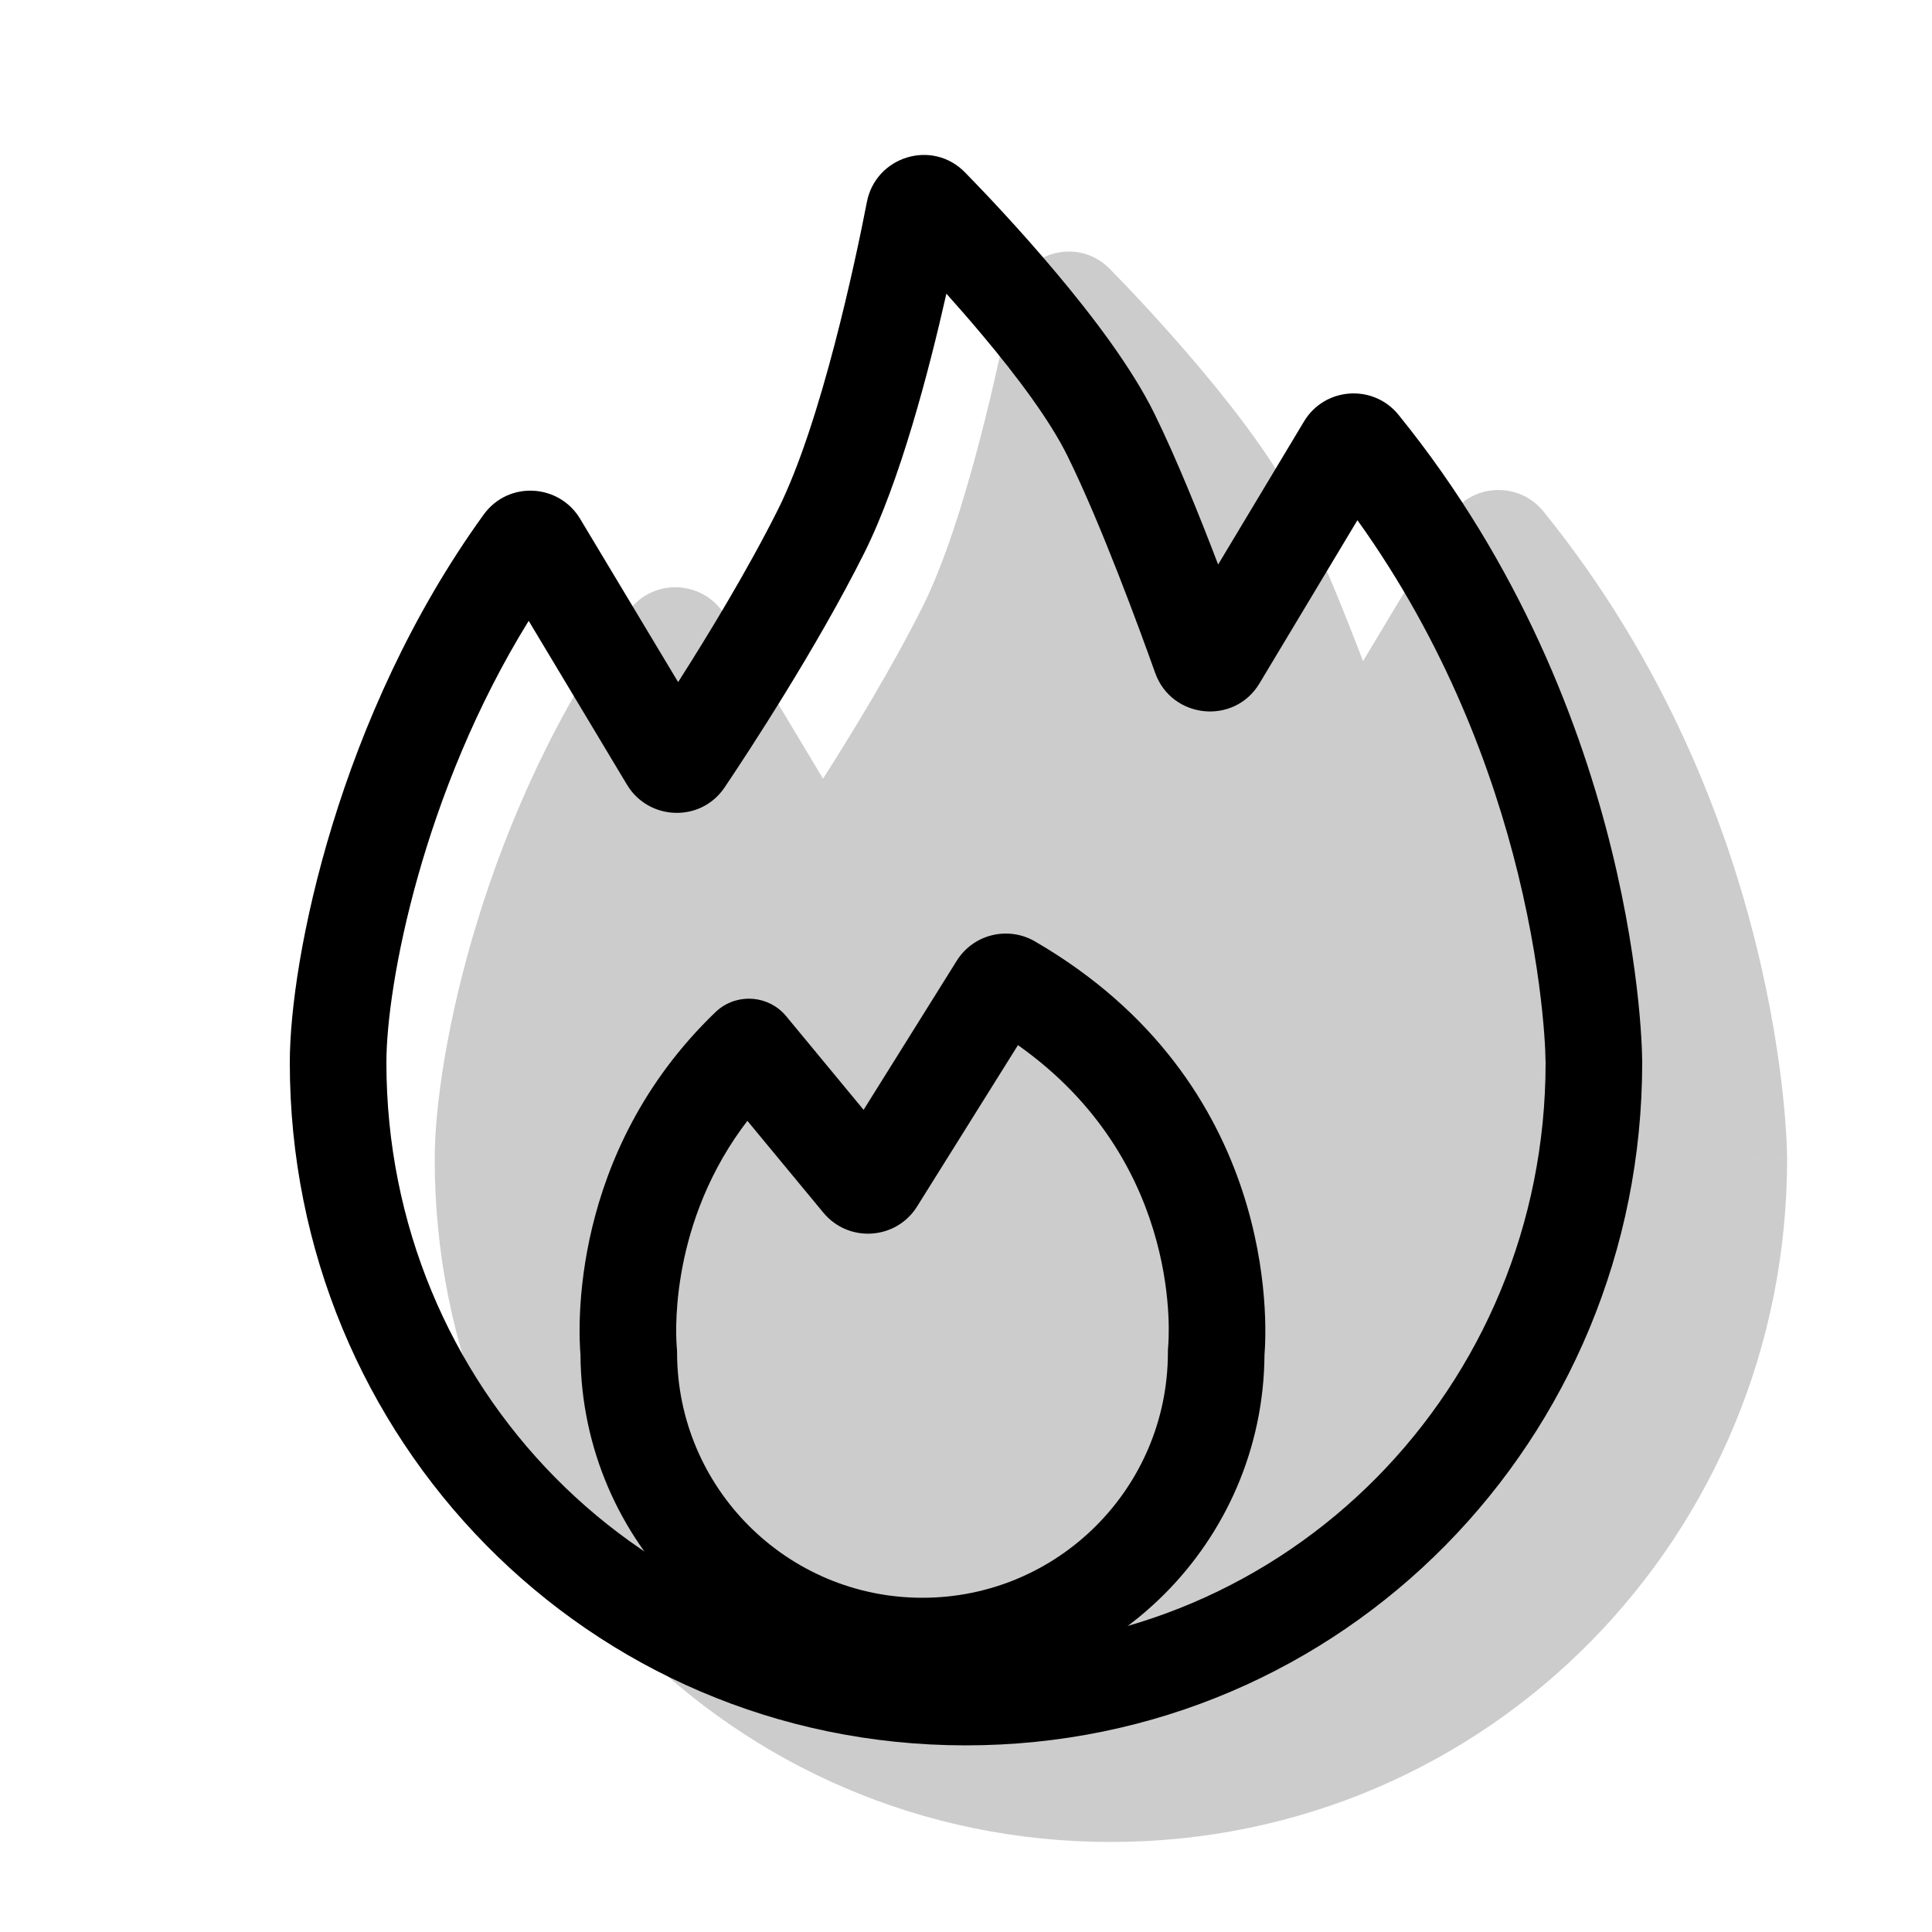 <svg width="20" height="20" viewBox="0 0 20 20" fill="none" xmlns="http://www.w3.org/2000/svg"><g opacity="0.2"><path d="M11.498 18.568C15.126 18.568 18 15.627 18 12C18 12 18 8.584 15.59 5.609C15.547 5.556 15.463 5.562 15.428 5.621L14.11 7.816C14.067 7.889 13.957 7.878 13.929 7.798C13.768 7.346 13.362 6.236 13 5.5C12.589 4.664 11.511 3.522 11.133 3.135C11.077 3.077 10.98 3.107 10.965 3.186C10.854 3.76 10.486 5.528 10 6.5C9.523 7.453 8.829 8.511 8.587 8.871C8.547 8.932 8.457 8.929 8.42 8.867L7.077 6.627C7.04 6.567 6.953 6.562 6.912 6.62C5.48 8.599 5 11.02 5 12C5 15.627 7.871 18.568 11.498 18.568Z" fill="currentColor"/><path fill-rule="evenodd" clip-rule="evenodd" d="M10.474 3.091C10.565 2.621 11.149 2.435 11.491 2.786C11.685 2.984 12.058 3.376 12.437 3.828C12.809 4.271 13.215 4.804 13.449 5.279C13.677 5.743 13.919 6.343 14.11 6.844L14.999 5.363C15.213 5.006 15.717 4.972 15.978 5.295C17.242 6.855 17.871 8.525 18.184 9.801C18.341 10.44 18.42 10.983 18.46 11.369C18.48 11.562 18.49 11.716 18.495 11.824C18.497 11.877 18.499 11.92 18.499 11.949L18.5 11.984L18.5 11.995L18.5 11.998L18.5 11.999C18.5 11.999 18.5 12 18 12L18.5 11.999C18.5 15.896 15.409 19.068 11.498 19.068C7.588 19.068 4.5 15.897 4.5 12C4.5 10.926 5.007 8.4 6.507 6.327C6.762 5.974 7.287 6.007 7.505 6.37L8.52 8.061C8.828 7.578 9.24 6.901 9.553 6.276C10.003 5.377 10.36 3.679 10.474 3.091Z" fill="currentColor"/></g><path fill-rule="evenodd" clip-rule="evenodd" d="M13.09 14.024C13.114 13.729 13.244 11.213 10.713 9.745C10.435 9.584 10.076 9.67 9.904 9.946L8.94 11.489L8.138 10.519C7.962 10.307 7.647 10.277 7.434 10.453C7.424 10.461 7.413 10.471 7.404 10.48C5.889 11.938 5.988 13.775 6.009 14.024C6.022 15.968 7.602 17.54 9.549 17.54C11.497 17.54 13.077 15.968 13.09 14.024ZM7.737 11.603C7.716 11.631 7.695 11.658 7.675 11.686C6.906 12.753 7.001 13.89 7.006 13.947C7.008 13.964 7.009 13.984 7.009 14.005C7.012 15.405 8.148 16.54 9.549 16.54C10.951 16.54 12.087 15.405 12.09 14.005C12.09 13.991 12.09 13.971 12.092 13.947C12.099 13.882 12.255 12.094 10.619 10.878C10.592 10.858 10.565 10.839 10.538 10.819L9.494 12.489C9.277 12.836 8.784 12.869 8.523 12.553L7.737 11.603Z" fill="currentColor"/><path fill-rule="evenodd" clip-rule="evenodd" d="M8.974 2.091C9.065 1.621 9.649 1.435 9.991 1.786C10.185 1.984 10.558 2.376 10.937 2.828C11.309 3.271 11.715 3.804 11.949 4.279C12.177 4.743 12.419 5.343 12.61 5.844L13.499 4.363C13.713 4.006 14.217 3.972 14.478 4.295C15.742 5.855 16.371 7.525 16.684 8.801C16.841 9.44 16.92 9.983 16.96 10.369C16.98 10.562 16.99 10.716 16.995 10.824C16.997 10.877 16.999 10.92 16.999 10.949L17 10.984L17 10.995L17 10.998L17 10.999C17 14.896 13.909 18.068 9.998 18.068C6.088 18.068 3 14.897 3 11C3 9.926 3.507 7.4 5.007 5.327C5.262 4.974 5.787 5.007 6.005 5.37L7.02 7.061C7.328 6.578 7.74 5.901 8.053 5.276C8.503 4.377 8.86 2.679 8.974 2.091ZM9.797 3.04C9.616 3.841 9.318 4.982 8.947 5.724C8.455 6.707 7.746 7.787 7.502 8.15C7.255 8.518 6.715 8.496 6.491 8.124L5.473 6.427C4.376 8.2 4 10.193 4 11C4 14.358 6.654 17.068 9.998 17.068C13.343 17.068 16 14.358 16 11.001C16 11 16 11.001 16 11.001L16 10.996L15.999 10.972C15.999 10.95 15.998 10.916 15.996 10.871C15.992 10.78 15.983 10.644 15.965 10.471C15.929 10.123 15.857 9.627 15.713 9.04C15.455 7.99 14.969 6.664 14.052 5.385L13.039 7.073C12.777 7.511 12.127 7.441 11.958 6.965C11.796 6.511 11.399 5.427 11.051 4.721C10.874 4.36 10.535 3.904 10.171 3.471C10.043 3.318 9.916 3.173 9.797 3.04Z" fill="currentColor"/></svg>

